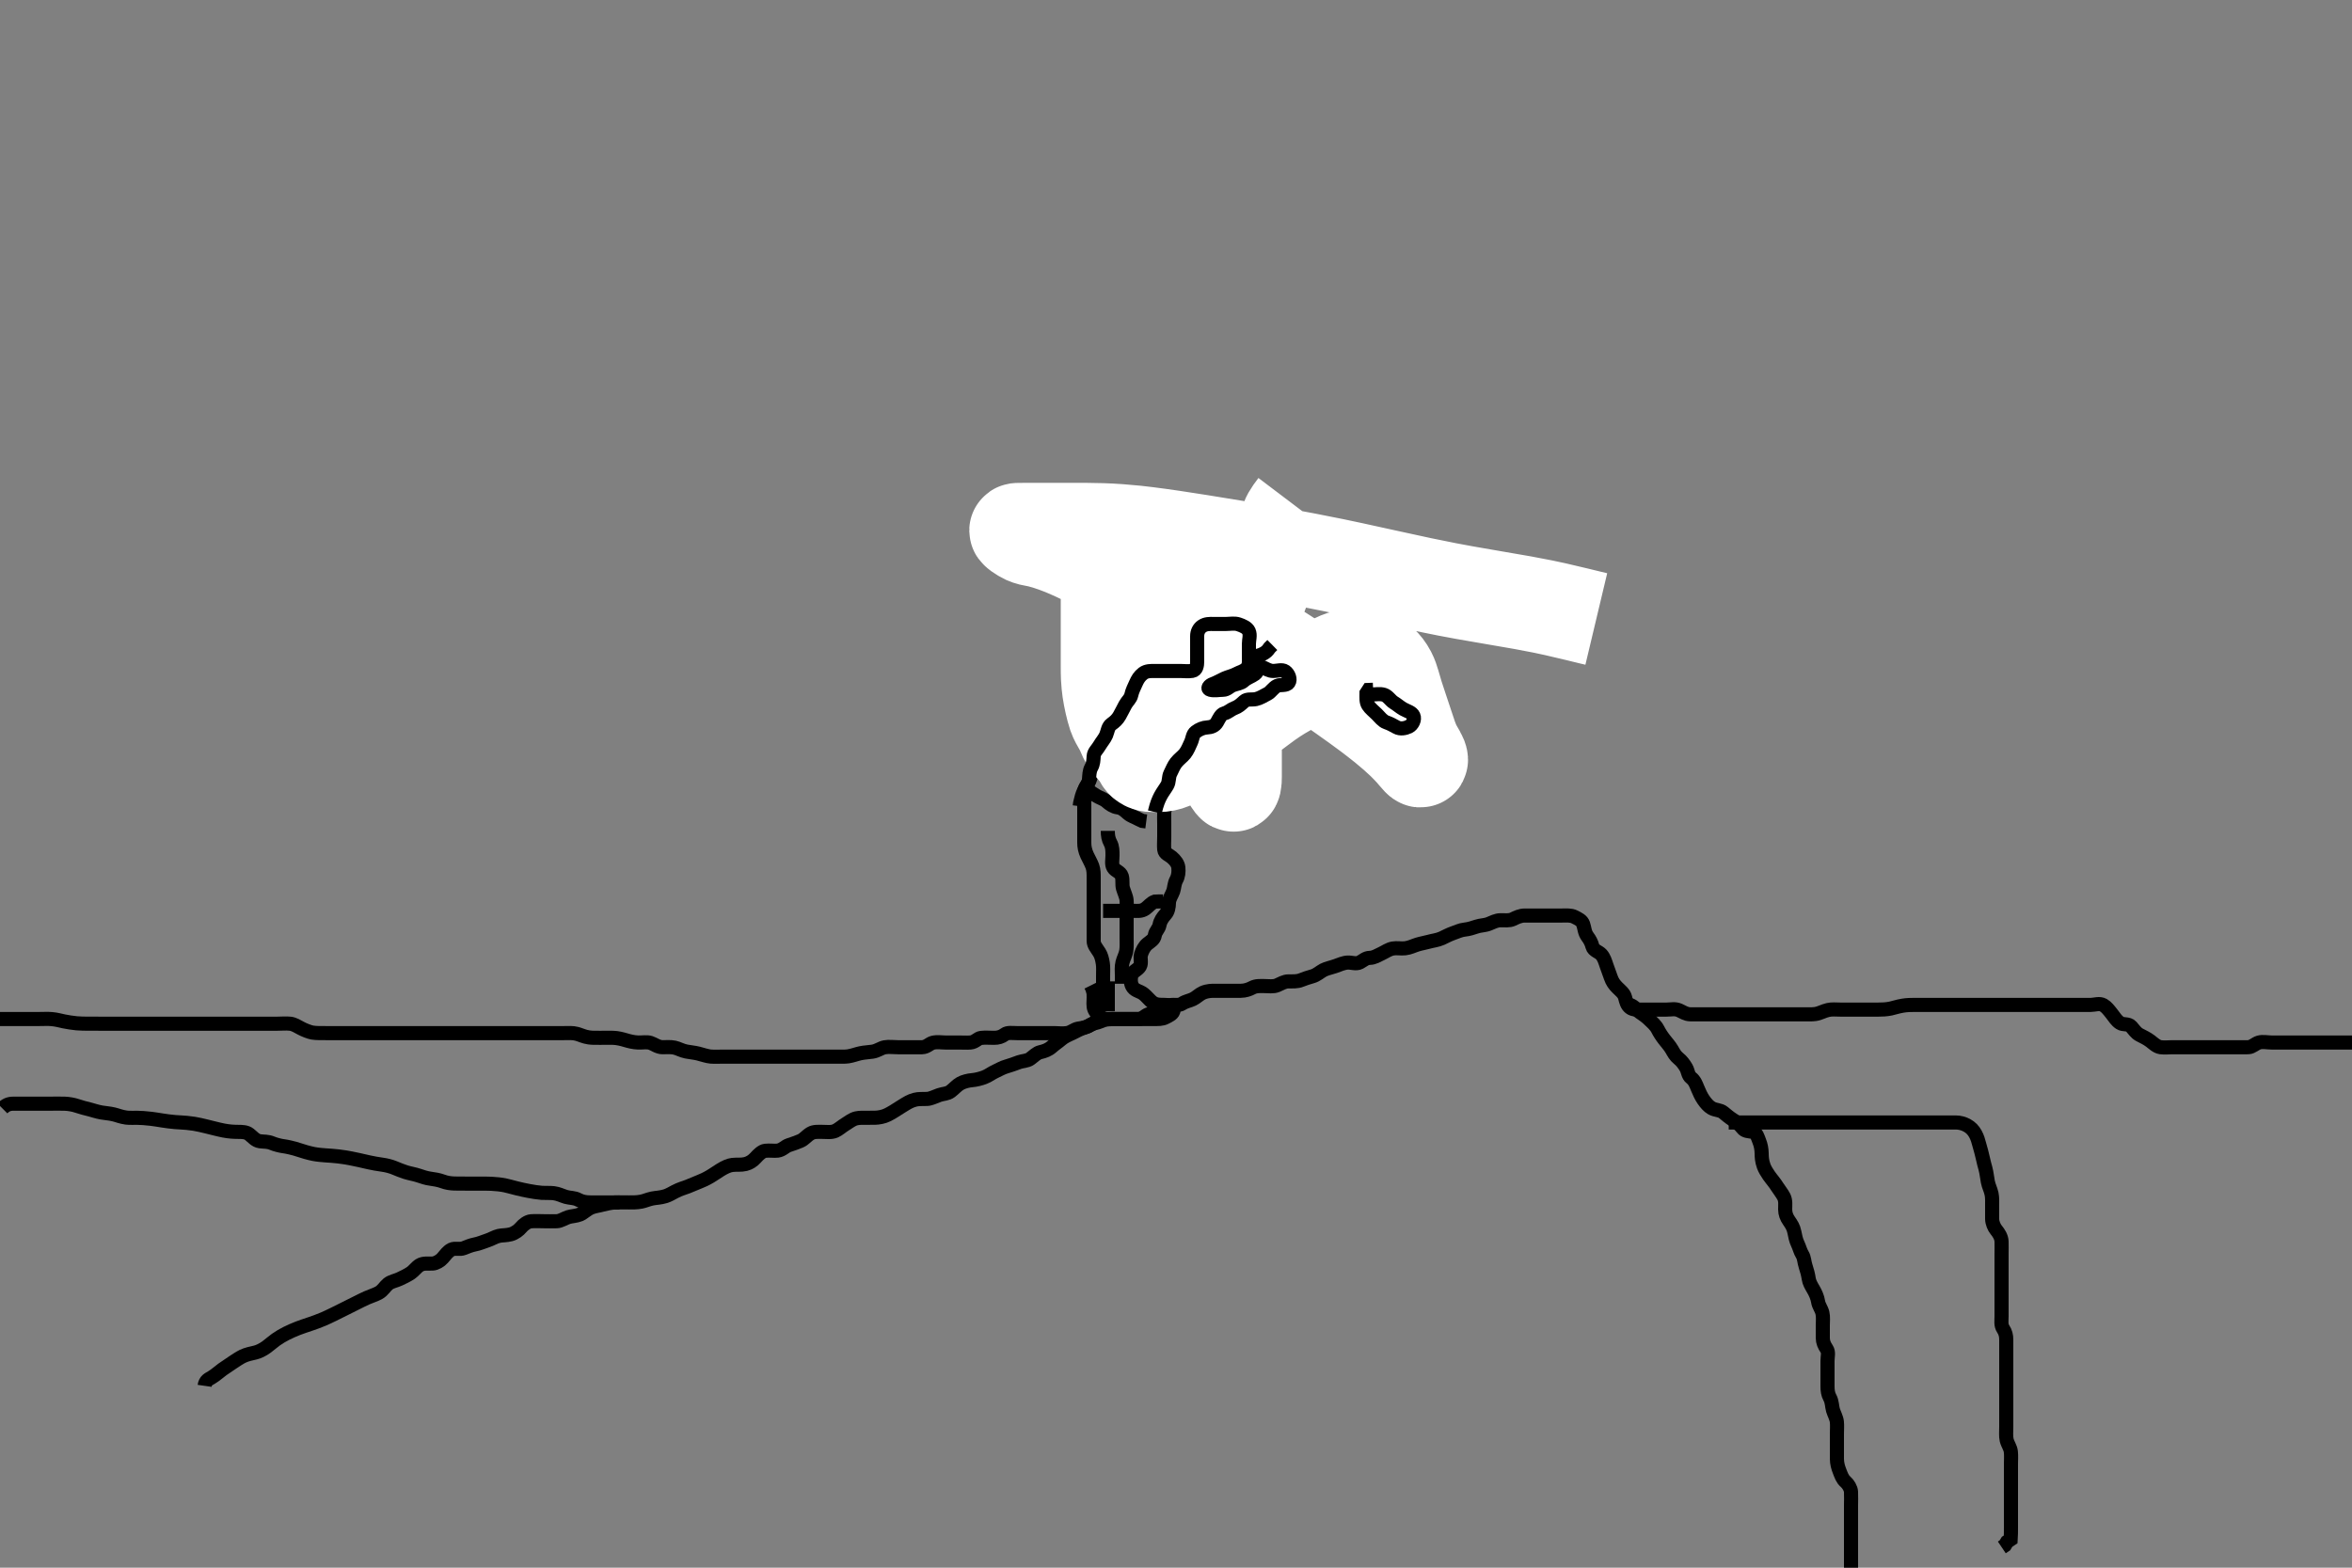 <svg width="500" height="333.333" xmlns="http://www.w3.org/2000/svg" xmlns:svg="http://www.w3.org/2000/svg" xmlns:xlink="http://www.w3.org/1999/xlink">
 <rect width="100%" height="100%" fill="#808080" stroke="none"/>
 <!-- Created with SVG-edit - http://svg-edit.googlecode.com/ -->
 <g display="inline" class="layer">
  <title>Layer 1</title>
  <path t="0,171,274,299,370,403,459,498,515,515,523,523,523,579,611,627,667,683,699,738,755,778,779,819,843,859,899,938,962,994,1011,1011,1034,1090,1091,1154,1155,1179,1179,1202,1202,1275,1290,1290,1371,1371,1386,1434,1450,1458,1514,1546,1610,1627,1658,1682,1723,1723,1770,1802,1802,1834,1835,1898,1930,1970,1971,1979,2010,2090,2162,2235,2250,2306,2322,2323,2378,2378,2434,2434,2459,2498,2546,2610,2666,2706,2738,2770,2779,2970,2971,3170,3202,3290,3394,3490,3506,3506,3570,3594,3642,3674,3722,3722,3730,3850,3970,4034,4043,4210,4210,4298,4394,4450,4635,4659,4715,4715,4867,4923,4995,5115,5115,5171,5251,5403,5403,5499,5579,5579,5731,5859,6347,6363,6379,6403,6419,6419,6427,6436,6436,6555,6563,7099,7259,7299,7339,7603,7651,7651,8259,8395,8515,8827,8827,8835,9155,9195,9219,9347,9387,9419,9419,9459,9499,9499,9507,9579,9739,9819,9883,9883,9915,9931,10003,10019,10147,10179,10227,10283,10283,10347,10403,10435,10475,10499,10547,10547,10571,10571,10595,10611,10611,10659,10691,10795,10827,10827,10843,10883,10923,10971,10971,11003,11003,11027,11051,11051,11107,11147,11155,11227,11243,11243,11363,11443,11443,11459,11491,11539,11547,11579,11579,11603,11627,11659,11675,11683,11683,11723,11739,11747,11795,11811,11819,11827,11827,11915,11963,11987,12051,12075,12091,12091,12146,12243,12243,12715,13035,13419,13755,13755,13859,13859,13979,13979,14067,14083,14155,14187,14363,14467,14491,14539,14539,14595,14627,14707,14731,14811,14827,14827,14843,14939,14955,14971,14979,15067,15291,15394,15395,15427,15515,15515,15611,15619,15635,15651,15651" d="M233.5,213.667C234.495,211.967 234.5,211.067 234.5,210.167C234.5,209.267 234.5,208.367 234.5,207.467C234.5,206.567 234.567,205.659 234.443,204.852C234.294,203.884 234.085,203.133 233.699,202.52C233.087,201.549 232.502,200.962 232.5,200.067C232.498,199.167 232.5,198.267 232.5,197.367C232.5,196.467 232.5,195.567 232.5,194.667C232.5,193.867 232.5,192.967 232.5,192.067C232.5,191.167 232.5,190.267 232.5,189.367C232.5,188.467 232.5,187.567 232.5,186.667C232.5,185.867 232.521,185.012 232.215,184.181C231.939,183.436 231.384,182.474 231.111,181.877C230.638,180.846 230.505,180.041 230.5,179.183C230.495,178.319 230.5,177.419 230.5,176.5C230.5,175.667 230.5,174.688 230.5,173.868C230.5,172.967 230.5,172.067 230.5,171.167C230.5,170.267 230.5,169.367 230.5,168.467C230.5,167.567 231.045,166.995 231.443,166.309C231.867,165.579 231.84,164.675 232.5,164.167C233.265,163.577 233.626,162.634 234.111,162.067C234.749,161.32 235.389,160.943 235.979,160.167C236.54,159.429 236.603,158.428 237.301,157.952C238.051,157.441 238.304,156.831 238.557,155.967C238.814,155.089 239.304,154.347 239.501,153.468C239.67,152.714 240.616,152.234 241,151.646C241.522,150.847 242.022,150.208 242.699,149.467C243.232,148.882 243.135,147.869 243.536,147.103C243.933,146.344 244.481,145.865 244.5,144.967C244.519,144.066 244.918,143.25 245.699,142.751C246.431,142.283 246.677,141.33 247.301,140.952C248.107,140.465 249.1,140.672 250,140.667C250.9,140.661 251.905,140.521 252.333,139.667C252.7,138.936 252.316,137.94 252.536,137.067C252.753,136.204 253.265,135.402 253.667,134.667C254.069,133.931 255,133.677 255.9,133.667C256.8,133.656 257.7,133.667 258.6,133.667C259.5,133.667 260.3,133.667 261.2,133.667C262.1,133.667 263.109,133.499 263.796,134.024C264.546,134.597 264.5,135.667 264.5,136.467C264.5,137.367 264.258,138.115 263.784,138.751C263.211,139.519 263.864,140.577 263.443,141.309C262.976,142.121 262.373,142.699 261.889,143.267C261.254,144.012 260.64,144.662 260.501,145.467C260.357,146.305 259.639,146.649 258.667,146.667C257.914,146.681 258.807,146.774 259.7,146.665C260.62,146.554 261.154,145.867 262.021,145.688C262.963,145.493 263.772,145.583 264.515,145.092C265.189,144.646 266.312,144.676 266.496,143.962C266.719,143.095 267.458,141.208 266.5,141.208C266.042,141.208 266.482,142.467 266.5,143.367C266.518,144.267 266.91,145.092 267.6,145.766C268.179,146.332 269.229,146.36 269.791,147.019C270.212,147.513 269.1,147.666 268.2,147.667C267.3,147.667 266.374,147.858 265.8,148.371C265.065,149.029 264.576,149.761 263.9,150.231C263.094,150.791 262.362,151.116 261.784,151.751C261.195,152.397 260.5,152.667 259.7,152.667C258.8,152.667 257.9,152.661 257,152.667C256.1,152.672 255.249,153.1 254.5,153.5C253.709,153.923 253.674,154.705 253.415,155.467C253.113,156.355 252.518,157.066 252.5,157.967C252.482,158.866 252.67,159.816 252.333,160.667C252.055,161.369 251.655,162.165 251.447,163.014C251.223,163.931 250.763,164.704 250.416,165.467C250.027,166.321 249.486,167.025 249,167.688C248.516,168.348 248.674,169.204 248.479,170.146C248.3,171.013 247.561,171.761 247.5,172.667C247.449,173.422 247.5,174.319 247.5,175.183C247.5,176.167 247.5,176.988 247.5,177.841C247.5,178.781 247.411,179.771 247.5,180.667C247.584,181.512 248.533,181.791 249.1,182.277C249.843,182.915 250.415,183.654 250.499,184.467C250.591,185.362 250.502,186.286 250.075,187.067C249.624,187.889 249.647,188.801 249.415,189.467C249.106,190.352 248.519,191.066 248.5,191.967C248.481,192.866 248.307,193.791 247.796,194.367C247.145,195.099 246.672,195.775 246.5,196.667C246.328,197.556 245.652,197.961 245.499,198.867C245.345,199.78 244.666,200.098 243.936,200.692C243.287,201.22 242.817,202.09 242.557,202.967C242.329,203.736 242.742,204.76 242.329,205.467C241.872,206.25 240.679,206.614 240.509,207.367C240.311,208.245 240.333,209.276 240.857,209.962C241.431,210.713 242.304,210.712 243.153,211.376C243.709,211.812 244.427,212.706 244.979,213.125C245.739,213.701 246.7,213.667 247.6,213.667C248.5,213.667 249.521,213.817 249.5,214.667C249.478,215.573 248.546,215.909 247.8,216.314C247.039,216.727 246.1,216.667 245.2,216.667C244.3,216.667 243.4,216.667 242.5,216.667C241.7,216.667 240.8,216.667 239.9,216.667C239,216.667 238.1,216.667 237.2,216.667C236.3,216.667 235.339,216.865 234.5,216.5C233.815,216.202 233.034,215.469 232.667,214.667C232.327,213.924 232.5,212.967 232.5,212.067L232.479,211.146L232.215,210.184L231.889,209.528" id="svg_1" stroke-width="3" stroke="#000" fill="none"/>
  <path t="20476,20691,20691,20699,20709,20752,20802,20827,20850,20851,20874,20874,20891,20978,20979,21058,21059,21090,21091,21122,21122,21179,21226,21226,21266,21290,21290,21354,21355,21386,21386,21410,21410,21466,21490,21490,21514,21538,21554" d="M235.5,176.667C235.5,177.667 235.624,178.444 236.075,179.267C236.502,180.047 236.5,180.962 236.5,181.888C236.5,182.767 236.258,183.76 236.671,184.467C237.128,185.25 238.181,185.349 238.479,186.303C238.732,187.114 238.502,188.085 238.721,188.867C238.945,189.663 239.435,190.639 239.495,191.419C239.565,192.317 239.5,193.183 239.5,194.167C239.5,195.151 239.5,195.841 239.5,196.783C239.5,197.833 239.5,198.492 239.5,199.5C239.5,200.292 239.553,201.33 239.443,202.071C239.293,203.08 238.826,203.8 238.622,204.645C238.379,205.645 238.5,206.467 238.5,207.367L238.5,208.267L238.5,209.167" id="svg_2" stroke-width="3" stroke="#000" fill="none"/>
  <path t="22124,22547,22691,22691,22731,22732,22891,22915,22915,22987,22988,23019,23019,23059,23059" d="M234.5,193.667C236.325,193.667 237.333,193.667 238.125,193.667C239.153,193.667 239.847,193.667 240.875,193.667C241.821,193.667 242.608,193.825 243.479,193.224C244.107,192.791 244.667,192 245.5,191.708L246.479,191.667L247.253,191.667" id="svg_3" stroke-width="3" stroke="#000" fill="none"/>
  <path t="27340,27467,27475,27475,27523,27555,27555,27579,27595,27603,27616,27617,27731,27739,27739,27955,28035,28035" d="M230.5,167.667C231.521,168.188 232.306,168.706 232.979,169.146C233.77,169.662 234.624,169.86 235.2,170.371C235.932,171.021 236.705,171.542 237.6,171.667C238.506,171.793 239.022,172.286 239.785,172.951C240.465,173.542 241.3,173.751 242.021,174.167L242.821,174.545L243.675,174.656" id="svg_4" stroke-width="3" stroke="#000" fill="none"/>
  <path t="32403,33122,33754,33843,33851,33859,33877,33877,33939,34211,34235,34283,34419,34419" d="M259.5,148.667C259.5,150.467 259.5,151.367 259.5,152.267C259.5,153.167 259.637,154.023 259.216,154.867C258.886,155.528 258.972,156.527 258.443,157.309C257.98,157.993 256.864,157.631 256.015,157.383L255.289,157.092" id="svg_6" stroke-width="3" stroke="#000" fill="none"/>
  <path t="36859,36898,36909,36909,36914,36922,36930,36939,36946,36954,36955,36962,36962,36970,36970,36978,36978,36986,37002,37002,37010,37010,37026" d="M256.5,148.667C258.2,148.781 258.692,149.46 259.3,150.099C259.963,150.794 260.498,151.371 260.5,152.267C260.502,153.167 260.5,154.077 260.5,154.988C260.5,155.841 260.5,156.783 260.5,157.551C260.5,158.503 260.467,159.269 260.504,160.262C260.533,161.011 261.039,161.972 261.379,162.767C261.698,163.513 261.925,164.492 262.216,165.183L262.479,166.146" id="svg_7" stroke-width="20" stroke="#fff" fill="none"/>
  <path t="41675,41723,41723,41732,41732,41740,41740,41740,41740,41747,41747,41747,41747,41747,41747,41755,41755,41755,41755,41755,41763,41763,41763,41763,41763,41763,41771,41771,41771,41771,41771,41779,41779,41779,41779,41787,41787,41787,41795,41795,41795,41795,41803,41803,41803,41803,41803,41811,41811,41811,41811,41811,41819,41819,41819,41819,41827,41827,41827,41827,41827,41835,41835,41835,41844,41844,41844,41851,41971,41979,41979,41987,41987,41987,41987,41987,41987,41987,41988,41995,41995,41995,41996,41996,41996,41996,42003,42003,42003,42003,42003,42003,42003,42012,42012,42012,42012,42012,42012,42012,42012,42019,42019,42019,42019,42019,42019,42019,42028,42028,42029,42029,42029,42029,42029,42029,42029,42035,42036,42036,42036,42036,42036,42043,42043,42043,42131,42131,42139,42139,42139,42147,42147,42147,42147,42147,42148,42155,42155,42155,42155,42155,42156,42163,42163,42163,42163,42164,42164,42164,42171,42171,42171,42171,42171,42179,42179,42179,42180,42180,42187,42187,42187,42188,42195,42196,42203,42203,42203,42211,42212,42212,42219,42219,42227,42267,42275,42275,42275,42283,42283,42283,42291,42291,42291,42291,42299,42299,42299,42299,42299,42299,42307,42307,42307,42307,42308,42315,42315,42315,42315,42323,42323,42323,42323,42323,42324,42331,42331,42331,42331,42331,42339,42339,42339,42339,42339,42339,42347,42347,42347,42347,42347,42347,42356,42356,42356,42356,42363,42363,42363,42419,42435,42443,42451,42459,42459,42467,42467,42475,42476,42476,42476,42483,42483,42483,42483,42491,42491,42491,42491,42491,42499,42499,42499,42499,42499,42499,42506,42507,42507,42507,42523,42523,42523,42571,42571,42579,42579,42579,42579,42580,42587,42587,42587,42587,42588,42588,42588,42588,42588,42595,42595,42595,42595,42595,42596,42596,42596,42596,42603,42603,42603,42603,42603,42604,42604,42604,42604,42610,42611,42611,42611,42612,42612,42613,42613,42613,42619,42619,42619,42619,42620,42620,42620,42620,42620,42627,42627,42627,42627,42627,42628,42628,42628,42628,42635,42635,42635,42635,42636,42636,42636,42636,42636,42643,42643,42643,42643,42644,42644,42644,42644,42644,42651,42651,42651,42652,42652,42652,42652,42652,42652,42660,42660,42660,42660,42661,42661,42661,42661,42661,42755,42755,42755,42756,42756,42756,42756,42756,42757,42763,42763,42764,42764,42764,42765,42765,42765,42765,42771,42771,42772,42772,42772,42772,42779,42779,42779,42780,42780,42780,42780,42781,42787,42787,42788,42788,42788,42788,42789,42789,42789,42795,42795,42795,42796,42796,42796,42796,42797,42797,42803,42803,42804,42804,42804,42805,42805,42805,42805,42812,42812,42812,42813,42813,42813,42813,42814,42814,42822,42822,42823,42823,42823,42823,42824,42824,42824,42828,42828,42828,42829,42829,42829,42829,42829,42829" d="M275.5,107.667C274.111,109.503 273.808,110.059 273.583,111.068C273.398,111.895 273.189,112.845 272.786,113.633C272.476,114.238 272.067,114.873 271.5,116C271.083,116.829 270.889,117.275 270.521,118.208C270.141,119.17 269.961,119.662 269.521,121.166C269.376,121.663 269.127,122.656 269,123.146C268.75,124.11 268.339,125.502 268.179,125.945C267.863,126.818 267.506,127.661 267.21,128.519C267.062,128.948 266.721,130.285 266.614,131.219C266.561,131.691 266.513,132.641 266.503,133.583C266.488,134.945 266.511,135.379 266.489,136.209C266.46,137.348 266.36,138.34 266.147,139.161C265.95,139.924 265.652,140.998 265.584,141.636C265.51,142.327 265.484,143.423 265.333,144.5C265.237,145.189 265.067,145.867 264.738,146.934C264.618,147.323 264.177,148.63 263.852,149.62C263.684,150.132 263.355,151.153 263.21,151.651C262.817,152.995 262.627,153.724 262.542,154.646C262.461,155.514 262.5,156.531 262.5,157.329C262.5,158.188 262.5,159.066 262.5,159.5C262.5,160.724 262.5,161.784 262.5,162.409C262.5,163.5 262.5,164.42 262.5,165.18C262.5,166.256 262.411,167.205 262.021,166.705C261.488,166.022 260.835,164.832 260.514,164.359C260.164,163.842 259.783,163.291 259.388,162.708C258.561,161.488 258.146,160.863 257.751,160.231C256.986,159.009 256.657,158.414 256.355,157.837C255.783,156.746 255.541,156.209 255.296,155.688C254.817,154.67 254.343,153.662 253.813,152.664C253.543,152.155 253.257,151.643 252.653,150.595C252.34,150.051 252.012,149.497 251.333,148.333C250.978,147.724 250.616,147.099 249.875,145.816C249.5,145.167 249.126,144.517 248.753,143.872C248.384,143.235 247.667,142 247.321,141.409C246.984,140.834 246.325,139.717 246,139.167C245.675,138.616 245.344,138.063 244.333,136.333C243.978,135.725 243.616,135.099 243.247,134.461C242.874,133.816 242.5,133.167 242.125,132.517C241.753,131.872 241.386,131.233 240.667,130C239.99,128.841 239.668,128.298 239.357,127.781C238.786,126.83 238.539,126.391 237.833,125.333C237.329,124.577 236.776,123.887 236.301,122.905C235.999,122.281 235.562,122.064 235.521,122.833C235.482,123.555 235.5,124.833 235.5,125.752C235.5,126.224 235.5,127.188 235.5,128.171C235.5,128.668 235.5,130.167 235.5,131.176C235.5,131.688 235.5,132.739 235.5,133.281C235.5,133.837 235.5,135.609 235.5,136.233C235.5,136.868 235.5,138.146 235.5,138.78C235.5,139.404 235.496,140.013 235.5,141.702C235.502,142.7 235.498,143.17 235.536,144.071C235.573,144.949 235.716,146.289 235.785,146.749C235.925,147.683 236.101,148.608 236.301,149.497C236.49,150.336 236.783,151.449 237,152.083C237.279,152.901 237.831,153.842 238.2,154.472C238.749,155.41 238.999,156.198 239.257,156.719C239.778,157.768 240.311,158.433 240.847,159.005C241.594,159.8 242.1,160.38 242.525,161.267C242.912,162.073 243.659,162.559 244.542,162.646C245.184,162.709 246.188,162.705 247.021,162.625C247.907,162.54 248.818,162.259 249.721,161.784C250.386,161.435 251.069,160.976 251.833,160.5C252.668,159.98 253.561,159.44 254.021,159.167C254.485,158.891 255.412,158.342 256.778,157.588C257.212,157.349 258.055,156.905 258.853,156.477C259.614,156.07 260.343,155.682 261.347,155.062C262.006,154.656 262.657,154.216 263.667,153.5C264.023,153.247 264.758,152.711 265.521,152.146C265.911,151.857 266.701,151.264 267.9,150.367C268.3,150.068 269.098,149.475 269.5,149.188C270.296,148.619 271.496,147.827 272.301,147.349C272.703,147.112 273.525,146.652 274.357,146.157C274.787,145.901 276.123,145.027 276.583,144.7C277.05,144.368 277.977,143.685 278.439,143.353C279.327,142.715 280.154,142.143 280.928,141.723C281.607,141.354 282.54,140.995 283.578,140.567C284.257,140.287 284.988,139.832 285.979,139.688C286.891,139.554 287.8,139.667 288.7,139.667C289.6,139.667 290.393,139.576 291.347,139.699C291.972,139.779 292.962,140.285 293.715,140.985C294.271,141.502 294.795,142.119 295.357,143.188C295.73,143.898 295.968,144.664 296.191,145.414C296.513,146.496 296.698,147.187 296.911,147.863C297.132,148.565 297.385,149.321 297.821,150.631C297.984,151.119 298.325,152.143 298.5,152.667C298.847,153.709 299.013,154.216 299.479,155.602C299.745,156.396 299.967,157.118 300.384,158.063C300.789,158.981 301.156,159.553 301.639,160.395C302.175,161.329 302.283,162.109 301.639,161.437C301.118,160.894 300.527,160.139 300.158,159.73C299.758,159.287 298.838,158.329 298.314,157.823C297.759,157.29 297.162,156.744 296.524,156.184C295.858,155.6 295.153,155.005 294.41,154.4C293.642,153.774 292.003,152.496 291.135,151.845C290.247,151.178 289.33,150.507 288.392,149.831C287.439,149.144 286.469,148.455 285.487,147.762C284.497,147.064 282.5,145.666 281.5,144.967C280.498,144.266 279.492,143.565 278.479,142.867C277.46,142.165 276.43,141.463 275.386,140.767C274.332,140.063 272.169,138.662 271.057,137.967C269.935,137.265 268.797,136.572 267.649,135.888C266.502,135.204 265.353,134.535 264.205,133.881C263.07,133.234 260.836,131.996 259.743,131.41C258.673,130.836 257.617,130.284 256.572,129.76C255.544,129.244 254.525,128.753 253.509,128.29C252.506,127.833 250.503,126.993 249.5,126.609C248.505,126.229 247.51,125.874 246.521,125.528C245.542,125.185 244.571,124.855 243.614,124.519C242.67,124.187 240.831,123.507 239.943,123.145C239.071,122.79 238.221,122.419 237.393,122.041C236.581,121.671 235.792,121.294 235.023,120.919C234.272,120.553 232.834,119.833 232.143,119.488C231.471,119.153 230.815,118.827 230.172,118.513C229.542,118.207 228.923,117.91 228.309,117.628C227.704,117.35 226.502,116.829 225.901,116.588C225.307,116.351 224.719,116.129 224.143,115.924C223.585,115.726 223.045,115.545 222.529,115.385C222.042,115.235 221.168,114.996 220.786,114.909C220.441,114.831 220.124,114.772 219.833,114.717C219.563,114.667 219.306,114.62 219.061,114.561C218.819,114.503 218.331,114.339 218.079,114.224C217.817,114.104 217.559,113.965 217.307,113.816C217.06,113.67 216.831,113.521 216.624,113.372C216.438,113.238 216.156,113.008 216.087,112.91C216.039,112.842 216.038,112.771 216.087,112.739C216.158,112.691 216.286,112.684 216.447,112.676C216.646,112.665 217.167,112.667 217.844,112.667C218.665,112.667 219.615,112.667 220.132,112.667C220.676,112.667 222.444,112.667 223.076,112.667C223.732,112.667 224.415,112.667 225.125,112.667C225.865,112.667 226.638,112.667 227.444,112.667C229.167,112.667 230.087,112.664 231.052,112.671C232.065,112.677 233.13,112.692 234.25,112.729C235.431,112.768 236.676,112.824 237.988,112.923C240.836,113.136 242.374,113.323 243.989,113.524C245.681,113.734 247.442,113.98 249.271,114.25C251.166,114.529 253.122,114.834 255.137,115.156C259.334,115.827 261.508,116.186 263.728,116.555C265.991,116.93 268.291,117.319 270.625,117.729C272.99,118.145 275.382,118.575 277.792,119.039C282.671,119.978 285.122,120.504 287.58,121.033C290.04,121.563 292.493,122.107 294.938,122.646C297.366,123.181 299.774,123.715 302.16,124.213C306.829,125.188 309.112,125.609 311.349,126.012C313.539,126.406 315.681,126.77 317.771,127.125C319.805,127.471 321.784,127.799 323.697,128.148C327.337,128.812 329.051,129.18 330.697,129.548C332.284,129.903 333.805,130.271 335.271,130.625L336.681,130.969L338.04,131.3L339.349,131.612" id="svg_8" stroke-width="20" stroke="#fff" fill="none"/>
  <path t="46036,46171,46171,46211,46211,46243,46243,46259,46339,46371,46427,46427,46443,46619,46619,46635,46714,46747,46747,46755,46755,46811,46835,46947,46955,46955,47100,47115,47115,47139,47195,47203,47235,47235,47315,47315,47331,47355,47435,47467,47563,47579,47651,47651,47675,47683,47683,49707,49715,49739,49811,50051,50107,50186,50187,50443,50531,51194,51202,51258,51259,51363,51451,51466,51467,51475,51483,51659,51739,51747,51826,51938,51962,51978,51986,52058,52058,52082,52082,52082,52098,52122,52242,52243,52339,52387,52451,52547,52548,52571,52572,52619,52620,52651,52668,52675,52811,52828,52859,52860,52899,52915,52931,52955,52956,52987,53051,53075,53123,53187,53211,53243,53291,53387,53459,53460,53467,53483,53499,53500,53507,53579,53587,53603,53723,53748,53867,53867,53883,53963,54003,54003,54051,54115,54131,54139,54195,54227,54267,54315,54315,54331,54347,54355,54419,54451,54451,54555,54556,54579,54579,54595,54643,54723,54732,54732,54827,54844,54859,54875,54891,54891,54923,54924,54924,54947,54948" d="M245.5,172.667C245.936,170.831 246.294,170.062 246.7,169.268C247.093,168.499 247.694,167.751 248.143,166.971C248.578,166.215 248.405,165.222 248.784,164.467C249.22,163.599 249.512,162.816 250.021,162.167C250.622,161.399 251.361,160.921 251.889,160.267C252.491,159.521 252.807,158.615 253.147,157.91C253.556,157.063 253.507,156.148 254.204,155.619C254.933,155.065 255.804,154.706 256.667,154.667C257.479,154.629 258.264,154.346 258.721,153.567C259.156,152.828 259.5,151.878 260.301,151.668C261.117,151.454 261.67,150.843 262.387,150.583C263.319,150.243 263.804,149.749 264.515,149.103C265.117,148.555 266.119,148.832 267,148.646C267.847,148.467 268.659,147.931 269.5,147.5C270.164,147.16 270.697,146.201 271.5,145.833C272.243,145.493 273.46,145.882 273.958,145.146C274.401,144.491 273.963,143.271 273.215,142.752C272.541,142.285 271.5,142.667 270.7,142.667C269.8,142.667 269.192,142.207 268.333,141.833C267.638,141.531 267.385,142.885 266.796,143.309C266.005,143.878 265.108,144.111 264.4,144.766C263.806,145.316 262.945,145.368 262.111,145.677C261.377,145.95 260.889,146.661 260,146.667C259.1,146.672 258.171,146.893 257.301,146.665C256.464,146.446 257.057,145.716 257.822,145.445C258.539,145.191 259.493,144.652 260.289,144.277C261.009,143.939 262.018,143.745 262.8,143.314C263.544,142.904 264.453,142.755 265.064,142.056C265.646,141.39 265.5,140.362 265.5,139.5C265.5,138.667 265.5,137.688 265.5,136.914C265.5,136.014 265.858,135.071 265.479,134.208C265.15,133.459 264.19,133.049 263.3,132.752C262.442,132.466 261.5,132.667 260.7,132.667C259.8,132.667 258.9,132.667 257.979,132.667C257.179,132.667 256.306,132.614 255.521,133.167C254.872,133.624 254.502,134.371 254.5,135.267C254.498,136.167 254.5,137.067 254.5,137.967C254.5,138.867 254.5,139.767 254.5,140.667C254.5,141.467 254.358,142.502 253.479,142.646C252.534,142.8 251.804,142.667 250.9,142.667C250,142.667 249.1,142.667 248.2,142.667C247.3,142.667 246.4,142.667 245.5,142.667C244.7,142.667 243.737,142.629 243,143.188C242.223,143.776 241.822,144.482 241.475,145.267C241.112,146.084 240.692,146.883 240.5,147.766C240.316,148.611 239.644,149.066 239.216,149.867C238.759,150.723 238.448,151.367 238,152.167C237.554,152.963 236.974,153.476 236.301,153.952C235.521,154.504 235.507,155.447 235.143,156.319C234.843,157.036 234.128,157.859 233.785,158.465C233.299,159.325 232.561,159.882 232.5,160.767C232.438,161.665 232.443,162.367 232,163.167C231.557,163.967 231.582,164.87 231.5,165.767C231.416,166.678 230.832,167.309 230.4,168.209C230.065,168.908 229.857,169.719 229.622,170.745L229.536,171.42" id="svg_9" stroke-width="3" stroke="#000" fill="none"/>
  <path t="61044,61404,61484,61500,61524" d="M266.5,139.667C268.958,139.146 269.447,138.371 269.925,137.692L270.479,137.146" id="svg_12" stroke-width="3" stroke="#000" fill="none"/>
  <path t="63317,63500,63500,63580,63592,63772,63772,63796,63844,63876,63892,63955,64044,64380,65212,65244,65244,65252,65316,65340,65412,65412,65492,65515,65515,65652,65852,65852,65940,66044,66115,66131,66236" d="M291.5,147.667C292.5,147.667 293.336,147.466 294.2,147.724C295.059,147.98 295.584,148.946 296.301,149.383C297.075,149.854 297.599,150.355 298.301,150.751C299.118,151.21 300.153,151.453 300.479,152.188C300.836,152.991 300.255,154.135 299.5,154.5C298.765,154.856 297.677,155.079 296.857,154.609C296.169,154.215 295.461,153.843 294.7,153.581C293.92,153.313 293.3,152.467 292.7,151.867C292.1,151.267 291.292,150.649 290.857,149.967C290.391,149.235 290.5,148.267 290.504,147.371L290.936,146.703L291.9,146.667" id="svg_13" stroke-width="3" stroke="#000" fill="none"/>
  <path t="67668,67755,67764,67780,67788,67788,67795,67795,67803,67803,67803,67811,67811,67819,67819,67819,67819,67827,67827,67827,67827,67827,67836,67836,67836,67836,67836,67843,67843,67843,67843,67851,67851,67859,67859,67867,67867,67867,67875,67875,67883,67883,67891,67899,67899,67907,67907,67916,67916,67916,67923,67923,67923,67931,67931,67932,67939,67939,67947,67947,67947,67963,67963,67971,67971,67987,68003,68011,68019,68027,68027,68035,68035,68035,68043,68043,68043,68051,68051,68051,68059,68059,68060,68060,68067,68067,68067,68067,68075,68075,68075,68075,68083,68083,68083,68091,68091,68091,68100,68123,68139,68147,68155,68163,68163,68171,68179,68187,68187,68187,68203,68220,68220,68227,68227,68243,68243,68252,68253,68267,68267,68284,68284,68323,68323,68339,68347,68355,68355,68363,68363,68371,68371,68395,68419,68427,68435,68443,68452,68452,68452,68459,68460,68460,68469,68469,68469,68476,68476,68491,68492,68492,68508,68515,68523,68531,68531,68539,68547,68555,68555,68563,68563,68571,68571,68579,68579,68587,68587,68587,68595,68595,68603,68611,68611,68619,68619,68619,68627,68627,68627,68635,68635,68643,68643,68651,68652,68652,68652,68659,68659,68659,68667,68675,68675,68691,68691,68707,68715,68723,68731,68739,68739,68747,68747,68763,68763,68763,68771,68771,68771,68787,68787,68819,68851,68859,68875,68875,68883,68891,68891,68907,68907,68923,68931,68939,68947,68947,68963,68963,68971,68979,68979,68995,68995,69027,69043,69043,69067,69067,69075,69075,69083,69107,69163,69171,69179,69203,69203,69259,69267,69275,69283,69284,69292,69299,69347,69348,69355,69379,69379,69435,69436,69443,69499,69531,69555,69555,69579,69579,69595,69619,69619,69635,69635,69651,69667,69675,69723,69731,69739,69747,69771,69811,69812,69835,69843,69844,69851,69860,69868,69891,69891,69931,69932,69955,69971,69972,69980,69980,70003,70011,70019,70035,70044,70052,70052,70061,70067,70075,70076,70083,70107,70107,70123,70131,70147,70147,70163,70163,70203,70203,70219,70228,70228,70229,70244,70251,70252,70259,70275,70275,70291,70300,70315,70324,70331,70339,70363,70371,70395,70395,70403,70411,70427,70427,70435,70435,70443,70443,70467,70467,70467,70475,70483,70483,70499,70508,70508,70515,70515,70525,70531,70531,70539,70539,70547,70547,70555,70563,70571,70587,70603,70603,70611,70631,70631,70635,70635,70646,70646,70667,70667,70667,70731,70755,70763,70787,70803,70803,70811,70819,70819,70827,70827,70835,70843,70851,70859,70876,70892,70892,70931,70947,70947,70963,70971,70971,71051,71067,71068,71077,71083,71091,71123,71147,71171,71187,71187,71195,71195,71204,71211,71211,71220,71220,71228,71228,71236,71244,71244,71251,71251,71260,71267,71267,71275,71275,71275,71283,71283,71291,71291,71299,71299,71315,71315,71331,71347,71347,71355,71356,71363,71379,71403,71411,71411,71428,71435,71436,71443,71444,71453,71460,71460,71468,71468,71476,71484,71484,71491,71491,71499,71499,71507,71507,71508,71516,71516,71516,71523,71523,71523,71533,71533,71539,71539,71547,71547,71555,71555,71563,71563,71571,71571,71579,71579,71587,71595,71595,71603,71611,71612,71628,71635,71635,71635,71651,71651,71652,71675,71675,71683,71683,71691,71699,71707,71707,71715,71723,71747,71747,71755,71803,71811,71819,71819,71827,71835,71899,71907,71923,71947,71947,72019,72027,72027,72043,72059,72067,72091,72163,72163,72171,72171,72179,72180,72187,72196,72196,72202,72211,72211,72219,72220,72235,72236,72243,72243,72251,72251,72259,72275,72275,72282,72291,72291,72299,72299,72307,72315,72387,72403,72419,72427,72443,72450,72451,72459,72475,72475,72499,72499,72515,72533,72533,72541,72541,72548,72548,72555,72556,72564,72572" d="M-0.5,216.667C1.3,216.667 2.2,216.667 3.021,216.667C3.985,216.667 4.711,216.667 5.7,216.667C6.521,216.667 7.667,216.667 8.448,216.667C9.239,216.667 10.17,216.614 11.021,216.688C12.007,216.773 12.87,217.025 13.562,217.167C14.312,217.32 15.499,217.516 16.301,217.581C17.11,217.647 17.936,217.66 18.785,217.665C19.667,217.671 20.583,217.667 21.515,217.667C22.439,217.667 22.89,217.667 24.167,217.667C25.281,217.667 25.938,217.667 26.812,217.667C27.815,217.667 28.689,217.667 29.7,217.667C30.5,217.667 31.5,217.667 32.3,217.667C33.1,217.667 34.1,217.667 34.9,217.667C35.899,217.667 36.664,217.667 37.615,217.667C38.6,217.667 39.385,217.667 40.347,217.667C40.962,217.667 42.185,217.667 42.736,217.667C43.605,217.667 44.8,217.667 45.689,217.667C46.264,217.667 47.333,217.667 48.264,217.667C49.099,217.667 50.105,217.667 50.957,217.667C51.921,217.667 52.725,217.667 53.547,217.667C54.578,217.667 55.458,217.667 56.333,217.667C57.196,217.667 58.1,217.667 59,217.667C59.9,217.667 60.805,217.571 61.703,217.669C62.484,217.755 63.264,218.247 64.042,218.667C64.604,218.97 65.794,219.455 66.395,219.552C67.258,219.691 68.333,219.667 69.285,219.667C70.01,219.667 71.143,219.667 71.814,219.667C72.542,219.667 73.309,219.667 74.5,219.667C75.299,219.667 76.089,219.667 76.864,219.667C78.333,219.667 79.015,219.667 79.664,219.667C80.596,219.667 81.8,219.667 82.395,219.667C83.264,219.667 84.333,219.667 85.253,219.667C86.013,219.667 86.979,219.667 87.9,219.667C88.8,219.667 89.7,219.667 90.6,219.667C91.5,219.667 92.3,219.667 93.2,219.667C94.042,219.667 95.043,219.667 95.751,219.667C96.732,219.667 97.69,219.667 98.667,219.667C99.5,219.667 100.333,219.667 101.253,219.667C102.157,219.667 102.904,219.667 103.9,219.667C104.7,219.667 105.7,219.667 106.5,219.667C107.5,219.667 108.289,219.667 109.333,219.667C110.089,219.667 111,219.667 111.911,219.667C112.822,219.667 113.521,219.667 114.7,219.667C115.479,219.667 116.333,219.667 117.195,219.667C118.1,219.667 119,219.667 119.9,219.667C120.8,219.667 121.722,219.575 122.667,219.833C123.369,220.025 124.177,220.443 125.185,220.581C126.016,220.696 126.604,220.664 127.8,220.667C128.679,220.668 129.486,220.641 130.357,220.667C131.307,220.695 132.268,220.951 133,221.167C133.732,221.383 134.684,221.638 135.7,221.667C136.6,221.692 137.536,221.499 138.3,221.752C139.072,222.008 139.803,222.638 140.821,222.667C141.5,222.686 142.495,222.559 143.384,222.752C144.184,222.925 144.889,223.381 145.901,223.583C146.727,223.747 147.671,223.818 148.448,224.019C149.243,224.225 150.351,224.596 151.079,224.656C152.018,224.733 152.985,224.667 153.711,224.667C154.7,224.667 155.521,224.667 156.185,224.667C157.184,224.667 158,224.667 158.816,224.667C160.043,224.667 160.895,224.667 161.7,224.667C162.521,224.667 163.667,224.667 164.457,224.667C165.311,224.667 165.901,224.667 167.097,224.667C167.958,224.667 168.729,224.667 169.839,224.667C170.667,224.667 171.5,224.667 172.478,224.667C173.299,224.667 174.2,224.667 175.1,224.667C176,224.667 176.911,224.667 177.821,224.667C178.675,224.667 179.624,224.718 180.31,224.609C181.285,224.456 182.035,224.138 182.903,223.951C183.794,223.758 184.685,223.741 185.486,223.614C186.541,223.447 187.264,222.821 188.1,222.677C188.987,222.525 189.911,222.667 190.821,222.667C191.675,222.667 192.615,222.667 193.5,222.667C194.257,222.667 195.153,222.682 196.016,222.667C197.054,222.649 197.565,221.879 198.361,221.703C199.311,221.492 200.125,221.667 200.984,221.667C201.847,221.667 202.875,221.667 203.821,221.667C204.5,221.667 205.481,221.732 206.299,221.667C207.343,221.583 207.823,220.769 208.542,220.688C209.494,220.58 210.289,220.667 211.333,220.667C212.196,220.667 212.901,220.466 213.584,219.951C214.199,219.486 215.2,219.667 216.136,219.667C216.984,219.667 217.847,219.667 218.864,219.667C219.7,219.667 220.6,219.667 221.5,219.667C222.3,219.667 223.2,219.667 224.136,219.667C224.984,219.667 225.861,219.821 226.864,219.656C227.733,219.513 228.365,218.864 229.153,218.724C230.004,218.572 230.938,218.501 231.61,218.019C232.276,217.542 233.328,217.489 234,217.167C234.815,216.775 235.675,216.672 236.616,216.667C237.667,216.661 238.325,216.667 239.333,216.667C240.196,216.667 241.1,216.672 242,216.667C242.889,216.661 243.374,215.941 244.111,215.677C244.948,215.378 245.947,215.72 246.521,215.146C247.138,214.53 247.82,213.905 248.747,213.724C249.651,213.547 250.594,213.885 251.331,213.383C252.028,212.908 252.853,212.805 253.6,212.445C254.335,212.091 254.959,211.416 255.675,211.103C256.717,210.646 257.667,210.667 258.325,210.667C259.333,210.667 260.195,210.667 261.1,210.667C262,210.667 262.9,210.667 263.8,210.667C264.7,210.666 265.551,210.366 266.2,210.019C267.049,209.566 268.021,209.667 268.821,209.667C269.675,209.667 270.668,209.845 271.5,209.5C272.284,209.175 273,208.677 273.911,208.667C274.821,208.656 275.715,208.751 276.616,208.383C277.295,208.105 278.174,207.818 279.016,207.583C279.91,207.332 280.649,206.635 281.325,206.277C282,205.92 283.018,205.724 283.984,205.383C284.691,205.133 285.612,204.709 286.5,204.667C287.299,204.628 288.297,205.03 289.064,204.631C289.823,204.236 290.302,203.685 291.2,203.667C292.101,203.648 292.85,203.149 293.7,202.751C294.56,202.347 295.154,201.857 296.1,201.677C296.896,201.526 297.826,201.731 298.711,201.631C299.711,201.517 300.457,201.104 301.333,200.833C302.145,200.582 303.044,200.449 303.751,200.241C304.496,200.023 305.587,199.913 306.5,199.5C307.161,199.201 308.036,198.715 308.821,198.445C309.695,198.145 310.474,197.753 311.299,197.668C312.254,197.569 313.144,197.279 313.905,197.019C314.688,196.751 315.702,196.761 316.478,196.445C317.251,196.131 318.1,195.672 319,195.667C319.9,195.661 320.85,195.798 321.6,195.445C322.376,195.08 323.136,194.672 324.157,194.667C324.905,194.663 325.9,194.667 326.7,194.667C327.7,194.667 328.5,194.667 329.5,194.667C330.289,194.667 331.015,194.667 332.089,194.667C333,194.667 333.945,194.571 334.7,194.951C335.567,195.386 336.286,195.722 336.553,196.486C336.874,197.407 336.826,198.262 337.5,199.167C337.952,199.773 338.308,200.4 338.536,201.267C338.761,202.122 339.88,202.349 340.416,202.952C340.994,203.602 341.241,204.458 341.525,205.303C341.809,206.143 342.097,206.833 342.416,207.781C342.745,208.759 343.203,209.368 343.8,209.967C344.499,210.668 345.239,211.201 345.464,212.067C345.69,212.934 345.86,213.714 346.525,214.241C347.152,214.738 348.021,214.667 348.985,214.667C349.711,214.667 350.7,214.667 351.664,214.667C352.615,214.667 353.5,214.666 354.314,214.667C355.267,214.667 356.057,214.417 357,214.833C357.79,215.182 358.361,215.649 359.333,215.667C360.252,215.684 361.153,215.667 362.016,215.667C362.875,215.667 363.822,215.667 364.711,215.667C365.7,215.667 366.311,215.667 367.185,215.667C368.183,215.667 368.979,215.667 370.167,215.667C370.839,215.667 371.821,215.667 372.675,215.667C373.616,215.667 374.384,215.667 375.325,215.667C376.333,215.667 377.125,215.667 377.984,215.667C378.847,215.667 379.864,215.667 380.7,215.667C381.6,215.667 382.5,215.667 383.3,215.667C384.257,215.667 385.163,215.719 385.905,215.609C386.913,215.46 387.629,214.972 388.615,214.752C389.483,214.558 390.257,214.667 391.153,214.667C392.016,214.667 393,214.667 393.821,214.667C394.675,214.667 395.617,214.667 396.469,214.667C397.51,214.667 398.285,214.67 399.333,214.667C400.047,214.664 400.96,214.647 401.922,214.445C402.743,214.273 403.3,214.037 404.5,213.833C405.385,213.683 406.228,213.672 407.167,213.667C407.979,213.662 408.985,213.667 409.711,213.667C410.7,213.667 411.5,213.667 412.5,213.667C413.289,213.667 414.333,213.667 415.125,213.667C415.985,213.667 416.711,213.667 417.7,213.667C418.664,213.667 419.615,213.667 420.5,213.667C421.3,213.667 422.136,213.667 423.153,213.667C423.847,213.667 424.885,213.667 425.833,213.667C426.514,213.667 427.321,213.667 428.5,213.667C429.391,213.667 430.228,213.667 431.167,213.667C431.979,213.667 432.984,213.667 433.675,213.667C434.743,213.667 435.6,213.667 436.5,213.667C437.3,213.667 438.2,213.667 439.136,213.667C439.984,213.667 440.847,213.667 441.743,213.667C442.7,213.667 443.6,213.667 444.5,213.667C445.3,213.667 446.323,213.254 447.143,213.724C447.831,214.118 448.331,214.811 448.9,215.517C449.535,216.306 449.882,216.975 450.667,217.5C451.373,217.973 452.448,217.584 453.064,218.277C453.649,218.935 454.051,219.607 454.8,220.019C455.639,220.481 456.294,220.725 457.153,221.372C457.7,221.784 458.453,222.541 459.299,222.664C460.127,222.784 461.153,222.667 461.847,222.667C462.875,222.667 463.821,222.667 464.675,222.667C465.617,222.667 466.31,222.667 467.268,222.667C468,222.667 469.167,222.667 469.979,222.667C470.984,222.667 471.675,222.667 472.743,222.667C473.6,222.667 474.385,222.667 475.325,222.667C476.333,222.667 477.126,222.696 477.983,222.665C478.792,222.637 479.427,221.892 480.204,221.671C481.066,221.427 482,221.667 482.9,221.667C483.8,221.667 484.7,221.667 485.6,221.667C486.385,221.667 487.325,221.667 488.333,221.667C489.125,221.667 489.984,221.667 490.847,221.667C491.875,221.667 492.821,221.667 493.5,221.667C494.479,221.667 495.253,221.667 496.157,221.667C497.101,221.667 498.095,221.667 498.843,221.667L499.864,221.667L500.7,221.667" id="svg_14" stroke-width="3" stroke="#000" fill="none"/>
  <path t="75012,75147,75148,75148,75156,75156,75164,75164,75164,75172,75172,75172,75172,75179,75179,75179,75179,75188,75188,75188,75188,75196,75196,75196,75196,75196,75203,75203,75203,75203,75212,75212,75212,75219,75219,75219,75219,75219,75228,75228,75228,75235,75235,75244,75244,75244,75260,75260,75260,75267,75268,75283,75284,75301,75301,75316,75316,75325,75326,75332,75332,75340,75348,75356,75356,75364,75364,75372,75380,75396,75413,75413,75420,75420,75436,75436,75444,75444,75452,75460,75460,75477,75477,75477,75484,75484,75492,75492,75492,75500,75500,75508,75508,75516,75516,75516,75532,75532,75556,75571,75572,75580,75580,75580,75587,75596,75596,75604,75604,75604,75612,75612,75620,75620,75627,75627,75628,75636,75636,75636,75644,75644,75644,75652,75652,75652,75652,75660,75660,75668,75668,75677,75677,75677,75677,75684,75684,75684,75684,75691,75691,75692,75699,75700,75707,75708,75708,75723,75724,75747,75747,75763,75772,75772,75779,75788,75797,75797,75804,75804,75812,75812,75820,75820,75828,75828,75852,75867,75876,75876,75891,75891,75899,75900,75907,75907,75908,75915,75916,75916,75923,75924,75924,75932,75932,75932,75932,75939,75940,75948,75948,75948,75956,75956,75971,75980,75980,75996,75997,76004,76004,76019,76020,76028,76036,76036,76051,76052,76061,76061,76099,76115,76116,76124,76124,76140,76156,76156,76164,76164,76180,76180,76212,76212,76220,76236,76236,76292,76308,76372,76381,76388,76397,76397,76404,76414,76414,76420,76421,76500,76556,76565,76565" d="M43.5,294.667C43.667,293.5 44.349,293.273 45.016,292.865C45.922,292.311 46.46,291.768 47.271,291.181C47.766,290.823 48.608,290.26 49.5,289.667C50.099,289.268 50.985,288.678 51.6,288.381C52.48,287.956 53.407,287.797 54.3,287.58C54.905,287.433 55.821,287.032 56.711,286.369C57.352,285.891 57.971,285.328 58.667,284.833C59.37,284.333 60.118,283.899 60.875,283.513C61.609,283.139 62.675,282.679 63.343,282.424C64.284,282.064 64.9,281.873 66.101,281.465C66.711,281.258 67.664,280.926 68.667,280.5C69.388,280.194 70.116,279.844 70.839,279.492C71.532,279.154 72.457,278.688 73.228,278.303C74.097,277.868 74.9,277.467 75.7,277.067C76.5,276.667 77.305,276.253 77.957,275.967C78.913,275.547 79.744,275.316 80.49,274.91C81.398,274.415 81.822,273.554 82.5,273C83.157,272.464 84.162,272.319 84.904,271.962C85.705,271.577 86.513,271.221 87.333,270.667C88.01,270.209 88.511,269.448 89.2,269.024C90.021,268.518 91.022,268.714 91.984,268.664C92.677,268.628 93.602,268.088 94.089,267.517C94.683,266.822 95.241,266.056 95.947,265.703C96.73,265.311 97.715,265.751 98.616,265.383C99.295,265.105 100.163,264.752 100.904,264.614C101.908,264.427 102.653,264.059 103.615,263.751C104.491,263.47 105.146,263.002 106.043,262.788C106.748,262.62 107.572,262.708 108.578,262.445C109.484,262.208 110.344,261.509 110.747,261.018C111.266,260.388 112.152,259.732 112.904,259.676C113.899,259.601 114.736,259.667 115.667,259.667C116.448,259.667 117.239,259.705 118.357,259.666C119.192,259.638 119.977,259.055 120.822,258.788C121.498,258.574 122.52,258.554 123.289,258.231C124.038,257.916 124.786,257.125 125.703,256.751C126.43,256.453 127.268,256.377 128.021,256.167C128.816,255.945 130.042,255.704 130.689,255.677C131.699,255.636 132.521,255.67 133.667,255.667C134.453,255.664 135.286,255.7 136.333,255.5C137.058,255.362 137.712,255.035 138.667,254.833C139.449,254.668 140.334,254.693 141.5,254.333C142.113,254.144 142.953,253.657 143.486,253.372C144.521,252.817 145.393,252.611 146.162,252.309C146.973,251.991 147.926,251.576 148.747,251.245C149.35,251.002 150.004,250.726 151.021,250.124C151.761,249.687 152.468,249.17 153.19,248.729C154.152,248.142 154.976,247.78 155.679,247.699C156.694,247.581 157.519,247.743 158.5,247.5C159.313,247.299 160.055,246.818 160.616,246.184C161.167,245.562 161.973,244.771 162.675,244.688C163.61,244.577 164.673,244.746 165.315,244.656C166.357,244.51 166.876,243.765 167.667,243.5C168.518,243.215 169.368,242.931 170.125,242.605C171.041,242.211 171.41,241.535 172.333,241C173.07,240.573 173.984,240.667 174.847,240.667C175.743,240.667 176.761,240.837 177.6,240.445C178.339,240.1 178.99,239.477 179.675,239.067C180.487,238.579 181.131,238.001 182.043,237.788C182.758,237.621 183.609,237.676 184.8,237.667C185.689,237.66 186.279,237.72 187.333,237.5C188.295,237.3 188.962,236.921 189.921,236.345C190.458,236.023 191.271,235.486 191.816,235.151C192.808,234.542 193.448,234.11 194.5,233.833C195.284,233.627 196.101,233.7 197.095,233.662C197.844,233.634 198.826,233.128 199.667,232.833C200.469,232.553 201.391,232.586 202.089,232.056C202.881,231.456 203.359,230.824 204.153,230.371C204.827,229.986 205.866,229.73 206.703,229.665C207.473,229.606 208.515,229.336 209.249,229.056C210.18,228.7 210.771,228.169 211.7,227.751C212.464,227.406 213.103,226.994 213.984,226.751C214.826,226.518 215.691,226.186 216.667,225.833C217.3,225.605 218.383,225.578 218.979,225.146C219.781,224.564 220.371,223.899 221.153,223.719C222.005,223.524 222.865,223.231 223.6,222.567C224.2,222.024 224.956,221.539 225.553,221.019C226.206,220.45 226.974,220.114 227.9,219.692C228.681,219.337 229.294,218.934 230.136,218.641C231.146,218.29 231.866,217.99 232.615,217.468C233.317,216.978 234.1,216.677 235.021,216.667L235.985,216.667L236.711,216.667" id="svg_15" stroke-width="3" stroke="#000" fill="none"/>
  <path t="78949,79083,79107,79107,79123,79123,79131,79131,79140,79156,79156,79172,79172,79180,79195,79203,79204,79211,79227,79235,79243,79259,79267,79275,79275,79291,79291,79307,79307,79315,79315,79379,79411,79420,79443,79531,79532,79532,79620,79620,79620,80124,80147,80171,80171,80179,80187,80195,80195,80204,80204,80212,80212,80212,80219,80219,80219,80219,80227,80227,80243,80243,80275,80275,80283,80291,80299,80307,80315,80315,80331,80331,80339,80347,80379,80379,80387,80387,80395,80403,80403,80419,80419,80427,80435,80435,80451,80452,80452,80467,80483,80491,80491,80515,80515,80531,80547,80571,80579,80579,80587,80595,80611,80619,80619,80635,80644,80651,80667,80675,80683,80699,80707,80707,80715,80723,80731,80747,80747,80763,80763,80779,80779,80788,80803,80803,80811,80811,80820,80820,80828,80835,80835,80844,80844,80851,80852,80860,80860,80875,80883,80907,80915,80923,80939,80947,80947,80956,80971,80972,80979,81004,81020,81028,81035,81035,81051,81062,81115" d="M346.5,213.667C347.417,213.952 347.815,214.694 348.521,215.167C349.313,215.698 349.984,216.161 350.7,216.867C351.204,217.363 351.985,218.011 352.417,218.868C352.746,219.519 353.238,220.293 353.795,221.014C354.366,221.754 354.94,222.363 355.379,223.109C355.819,223.859 356.125,224.482 356.796,225.024C357.53,225.617 358.007,226.276 358.443,227.024C358.869,227.754 358.84,228.658 359.5,229.167C360.265,229.757 360.547,230.566 360.857,231.324C361.169,232.087 361.627,233.109 362.1,233.795C362.624,234.555 363.171,235.212 363.857,235.609C364.679,236.086 365.678,235.985 366.336,236.528C366.915,237.006 367.692,237.657 368.289,238.031C369.006,238.479 369.836,239.079 370.417,239.865C370.928,240.556 371.7,240.504 372.613,240.668C373.452,240.818 373.667,241.833 374,242.667C374.333,243.5 374.482,244.328 374.5,245.21C374.515,245.939 374.523,246.805 374.943,247.966C375.163,248.577 375.67,249.405 376.017,249.896C376.713,250.879 377.226,251.395 377.8,252.319C378.223,253 378.823,253.703 379.215,254.465C379.646,255.305 379.495,256.267 379.5,257.167C379.505,258.067 379.811,258.849 380.301,259.552C380.824,260.301 381.262,260.982 381.443,261.91C381.626,262.851 381.807,263.719 382.147,264.424C382.556,265.27 382.688,266.023 383.147,266.772C383.583,267.483 383.529,268.286 383.853,269.262C384.105,270.025 384.393,271.037 384.503,271.869C384.605,272.649 385.068,273.435 385.5,274.167C385.932,274.899 386.359,275.856 386.5,276.767C386.64,277.671 387.2,278.263 387.415,279.151C387.619,279.993 387.5,281.031 387.5,281.867C387.5,282.767 387.5,283.667 387.5,284.467C387.5,285.367 387.814,286.054 388.333,286.833C388.804,287.541 388.5,288.467 388.5,289.367C388.5,290.267 388.5,291.167 388.5,292.067C388.5,292.967 388.5,293.867 388.5,294.767C388.5,295.667 388.606,296.455 389,297.167C389.49,298.053 389.424,298.99 389.667,299.833C389.862,300.513 390.406,301.489 390.489,302.292C390.578,303.146 390.5,304.014 390.5,304.914C390.5,305.833 390.5,306.667 390.5,307.645C390.5,308.419 390.491,309.319 390.5,310.183C390.51,311.167 390.735,311.983 391.075,312.841C391.391,313.64 391.655,314.482 392.351,315.077C392.921,315.566 393.462,316.489 393.497,317.183C393.552,318.255 393.5,319.167 393.5,320.067C393.5,320.967 393.5,321.867 393.5,322.767C393.5,323.667 393.5,324.467 393.5,325.303C393.5,326.151 393.5,327.014 393.5,328.031C393.5,328.967 393.5,329.867 393.5,330.767C393.5,331.667 393.5,332.467 393.5,333.367L393.5,334.267L393.521,335.167" id="svg_16" stroke-width="3" stroke="#000" fill="none"/>
  <path t="81612,81675,81683,81684,81684,81691,81691,81691,81700,81700,81708,81708,81708,81708,81716,81716,81716,81716,81723,81724,81724,81724,81724,81724,81724,81731,81731,81731,81731,81731,81732,81732,81740,81740,81740,81740,81740,81748,81748,81748,81748,81756,81756,81756,81795,81795,81795,81811,81811,81819,81827,81835,81851,81851,81859,81883,81899,81899,81915,81923,81931,81940,81940,81948,81949,81956,81956,81963,81964,81964,81971,81971,81972,81980,81980,81987,81987,81995,81995,81995,82003,82003,82011,82019,82019,82019,82027,82035,82051,82052,82059,82060,82067,82068,82076,82076,82076,82083,82092,82092,82100,82100,82108,82116,82116,82124,82133,82133,82140,82147,82155,82155,82163,82171,82172,82180,82187,82195,82195,82196,82203,82211,82212,82219,82220,82220,82227,82228,82236,82237,82253,82253,82253,82260,82260,82260,82267,82283,82283,82300,82300,82316,82316,82323,82332,82332,82332,82339,82348,82348,82355,82355,82371,82371,82371,82387,82395,82435,82435,82675,82779,82899,82907" d="M367.5,238.667C368.542,238.667 369.5,238.667 370.311,238.667C371.185,238.667 372.184,238.667 373,238.667C373.816,238.667 374.816,238.667 375.725,238.667C376.667,238.667 377.462,238.667 378.347,238.667C378.987,238.667 380.022,238.667 380.766,238.667C381.562,238.667 382.419,238.667 383.833,238.667C384.343,238.667 385.419,238.667 385.983,238.667C387.157,238.667 387.766,238.667 388.388,238.667C389.667,238.667 390.981,238.667 391.644,238.667C392.304,238.667 392.958,238.667 394.233,238.667C394.845,238.667 396,238.667 397.044,238.667C397.992,238.667 398.438,238.667 399.286,238.667C400.5,238.667 401.297,238.667 402.079,238.667C403.186,238.667 404.167,238.667 404.99,238.667C405.715,238.667 406.921,238.667 407.715,238.667C408.49,238.667 409.529,238.667 410.297,238.667C411.2,238.667 412.1,238.667 413.021,238.667C413.984,238.667 414.675,238.667 415.743,238.667C416.6,238.667 417.46,238.897 418.2,239.314C418.945,239.734 419.494,240.294 419.925,241.067C420.384,241.888 420.567,242.642 420.784,243.435C421.054,244.422 421.333,245.333 421.5,246.167C421.667,247 421.935,247.925 422.075,248.452C422.352,249.495 422.42,250.44 422.584,251.265C422.786,252.282 423.161,252.845 423.379,253.867C423.547,254.655 423.5,255.667 423.5,256.467C423.5,257.267 423.489,258.262 423.5,259.181C423.511,260.042 423.938,260.992 424.351,261.492C424.925,262.188 425.464,263.029 425.5,263.971C425.533,264.833 425.5,265.688 425.5,266.667C425.5,267.456 425.5,268.5 425.5,269.188C425.5,270.209 425.5,270.917 425.5,271.899C425.5,272.857 425.5,273.833 425.5,274.492C425.5,275.5 425.5,276.362 425.5,277.303C425.5,278.151 425.5,279.014 425.5,279.914C425.5,280.833 425.313,281.752 425.853,282.557C426.313,283.243 426.5,283.988 426.5,284.841C426.5,285.781 426.5,286.667 426.5,287.467C426.5,288.367 426.5,289.339 426.5,290.209C426.5,290.917 426.5,291.899 426.5,292.857C426.5,293.833 426.5,294.688 426.5,295.667C426.5,296.467 426.5,297.267 426.5,298.262C426.5,299.009 426.5,299.923 426.5,300.721C426.5,301.72 426.5,302.353 426.5,303.366C426.5,304.333 426.4,305.402 426.585,306.179C426.801,307.081 427.397,307.825 427.479,308.667C427.574,309.641 427.5,310.419 427.5,311.319C427.5,312.183 427.5,313.052 427.5,314C427.5,314.917 427.5,315.661 427.5,316.696C427.5,317.667 427.5,318.424 427.5,319.328C427.5,320.128 427.5,321.088 427.5,321.881C427.5,322.657 427.5,323.852 427.5,324.767C427.5,325.667 427.5,326.467 427.443,327.31L426.667,327.833L426.216,328.583L425.557,329.024" id="svg_17" stroke-width="3" stroke="#000" fill="none"/>
  <path t="84796,84867,84867,84876,84883,84891,84899,84899,84908,84908,84915,84915,84923,84923,84931,84931,84931,84939,84939,84947,84947,84955,84955,84955,84963,84963,84963,84971,84971,84971,84979,84979,84987,84987,84987,84987,84995,84995,84995,84995,84995,85003,85003,85003,85003,85003,85011,85011,85011,85011,85019,85019,85019,85019,85019,85027,85027,85035,85043,85043,85051,85059,85059,85067,85076,85076,85083,85083,85091,85091,85091,85099,85099,85099,85099,85099,85107,85107,85107,85107,85107,85107,85115,85115,85115,85115,85115,85125,85125,85125,85125,85125,85131,85131,85131,85139,85139,85155,85155,85155,85163,85163,85179,85179,85187,85187,85187,85195,85195,85203,85203,85203,85203,85211,85211,85211,85211,85219,85219,85219,85219,85219,85227,85228,85228,85228,85235,85235,85235,85235,85235,85243,85243,85243,85251,85251,85260,85260,85276,85276,85291,85331,85363,85371,85387,85387,85403,85411,85428,85459,85475,85484" d="M0.5,235.667C1.5,234.667 2.3,234.667 3.2,234.667C4.1,234.667 5.021,234.667 5.821,234.667C6.675,234.667 7.617,234.667 8.469,234.667C9.505,234.667 10.249,234.667 11.167,234.667C12,234.667 13.043,234.651 13.761,234.677C14.553,234.706 15.587,234.863 16.458,235.167C17.343,235.475 18.167,235.667 19.043,235.888C19.767,236.071 20.542,236.361 21.579,236.545C22.494,236.708 23.191,236.717 24.183,236.951C24.986,237.14 25.714,237.477 26.86,237.631C27.548,237.723 28.557,237.661 29.219,237.677C29.968,237.695 30.792,237.726 32.121,237.888C33.055,238.001 33.525,238.095 34.475,238.241C35.416,238.386 36.332,238.511 37.215,238.583C38.063,238.652 38.891,238.675 39.699,238.751C40.903,238.863 41.702,239.014 42.5,239.188C43.302,239.362 44.5,239.669 45.297,239.865C46.078,240.058 46.825,240.247 47.529,240.381C48.723,240.609 49.643,240.661 50.615,240.667C51.5,240.672 52.35,240.68 53,241.188C53.768,241.787 54.271,242.515 55.257,242.662C56.143,242.794 56.871,242.662 57.885,243.092C58.486,243.347 59.524,243.611 60.083,243.688C61.075,243.823 62.244,244.105 62.671,244.235C63.575,244.509 64.518,244.827 65.009,244.961C66.491,245.367 66.997,245.446 68,245.557C68.998,245.668 69.501,245.673 70.5,245.749C71.501,245.825 72.5,245.942 73.489,246.103C73.98,246.182 74.945,246.363 76.333,246.667C76.779,246.764 77.633,246.965 78.438,247.146C79.18,247.312 80.457,247.545 81.228,247.641C82.097,247.75 83.106,248.019 83.736,248.277C84.669,248.66 85.442,248.98 86.239,249.231C87.16,249.521 88.125,249.659 88.987,249.951C89.757,250.212 90.664,250.518 91.448,250.614C92.237,250.71 93.348,250.911 94.021,251.167C94.988,251.534 95.867,251.62 96.542,251.646C97.256,251.673 98.333,251.667 99.352,251.667C100.021,251.667 100.71,251.665 102.243,251.667C102.668,251.667 103.551,251.665 104.449,251.703C105.333,251.74 106.561,251.871 107.295,252.024C108.004,252.171 108.702,252.384 109.833,252.667C110.664,252.875 111.538,253.064 112.413,253.231C113.245,253.389 114.334,253.568 115.192,253.631C115.885,253.681 116.904,253.612 117.7,253.703C118.71,253.818 119.452,254.248 120.333,254.5C121.177,254.742 122.12,254.665 122.9,255.092C123.723,255.542 124.6,255.667 125.5,255.667C126.3,255.667 127.2,255.667 128.1,255.667C129,255.667 129.9,255.667 130.8,255.667L131.7,255.667" id="svg_18" stroke-width="3" stroke="#000" fill="none"/>
  <path t="92101,92292,92292,92324,92348,92364,92373,92700" d="M235.5,208.667C235.5,209.667 235.5,210.467 235.5,211.367C235.5,212.267 235.5,213.167 235.5,214.056L235.5,215.024" id="svg_19" stroke-width="3" stroke="#000" fill="none"/>
 </g>
</svg>